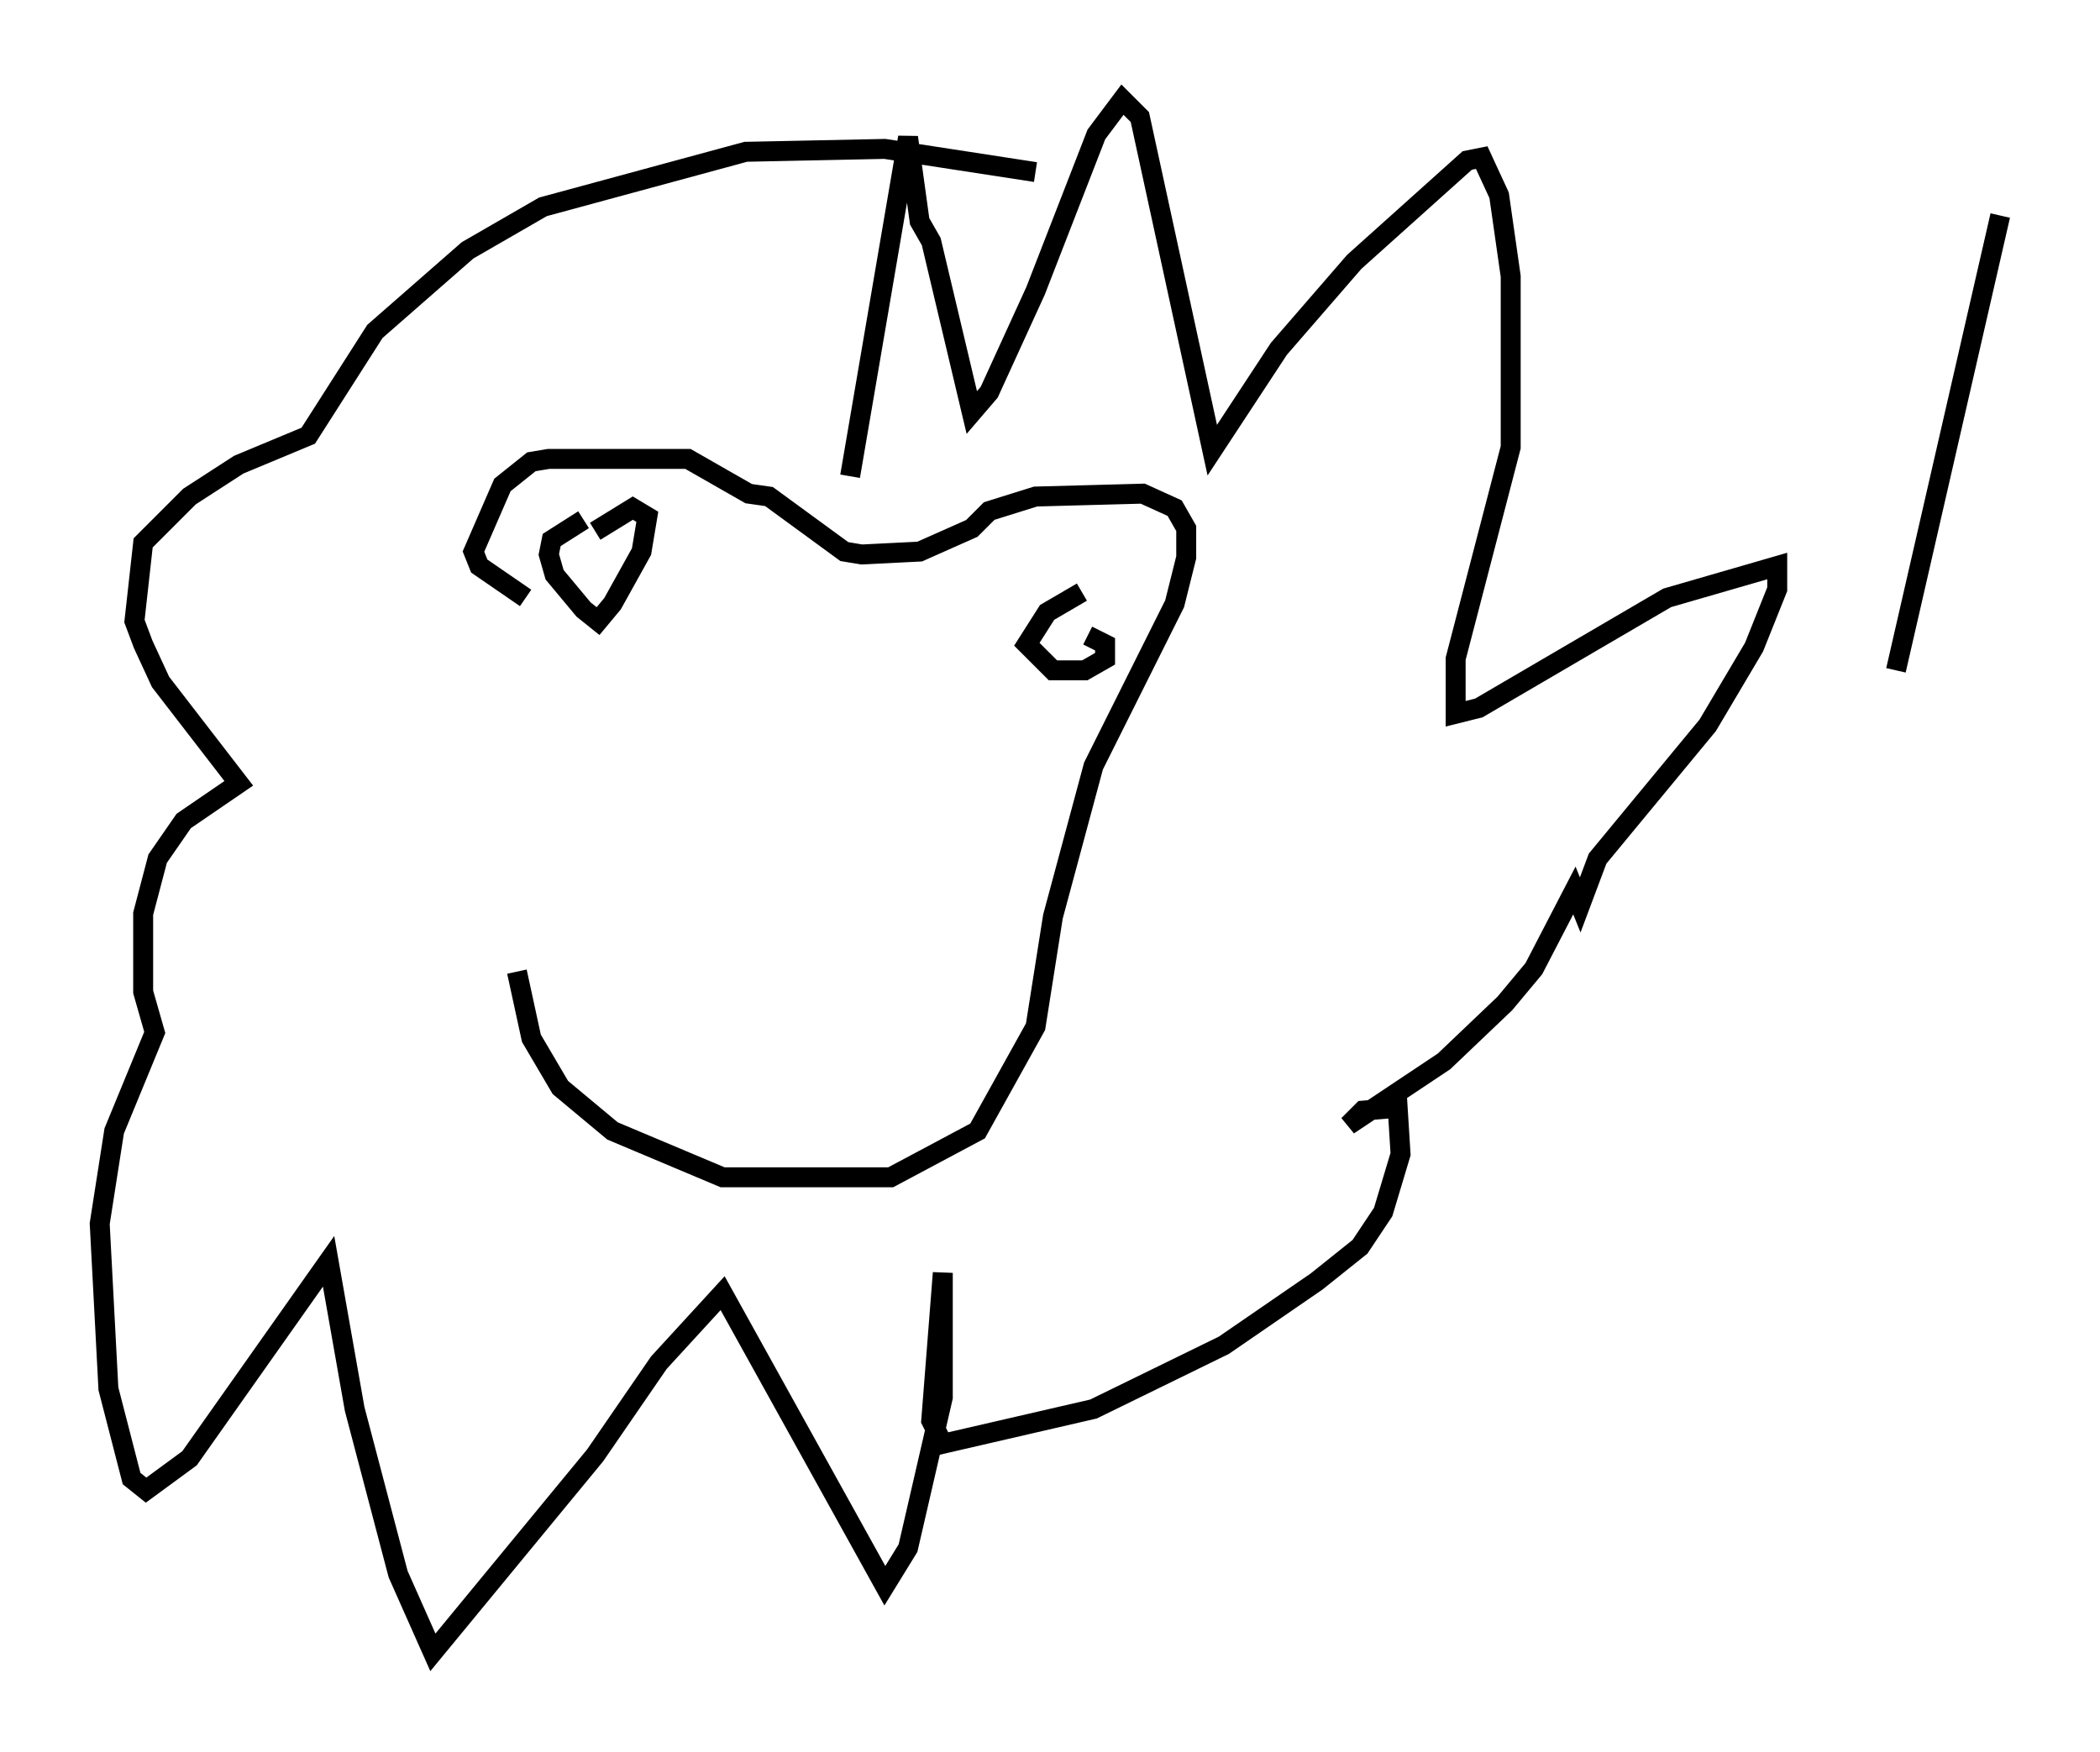 <?xml version="1.0" encoding="utf-8" ?>
<svg baseProfile="full" height="87.855" version="1.1" width="105.285" xmlns="http://www.w3.org/2000/svg" xmlns:ev="http://www.w3.org/2001/xml-events" xmlns:xlink="http://www.w3.org/1999/xlink"><defs /><rect fill="white" height="87.855" width="105.285" x="0" y="0" /><path d="M26.642, 29.547 m-0.726, 19.173 l0.726, 3.341 1.453, 2.469 l2.615, 2.179 5.52, 2.324 l8.425, 0.0 4.358, -2.324 l2.905, -5.229 0.872, -5.52 l2.034, -7.553 4.067, -8.134 l0.581, -2.324 0.0, -1.453 l-0.581, -1.017 -1.598, -0.726 l-5.374, 0.145 -2.324, 0.726 l-0.872, 0.872 -2.615, 1.162 l-2.905, 0.145 -0.872, -0.145 l-3.777, -2.76 -1.017, -0.145 l-3.05, -1.743 -6.972, 0.0 l-0.872, 0.145 -1.453, 1.162 l-1.453, 3.341 0.291, 0.726 l2.324, 1.598 m2.905, -3.922 l-1.598, 1.017 -0.145, 0.726 l0.291, 1.017 1.453, 1.743 l0.726, 0.581 0.726, -0.872 l1.453, -2.615 0.291, -1.743 l-0.726, -0.436 -1.888, 1.162 m24.402, 3.05 l-1.743, 1.017 -1.017, 1.598 l1.307, 1.307 1.598, 0.0 l1.017, -0.581 0.0, -0.726 l-0.872, -0.436 m-11.911, -7.989 l2.905, -16.994 0.581, 4.212 l0.581, 1.017 2.034, 8.57 l0.872, -1.017 2.324, -5.084 l3.05, -7.844 1.307, -1.743 l0.872, 0.872 3.631, 16.704 l3.341, -5.084 3.777, -4.358 l5.665, -5.084 0.726, -0.145 l0.872, 1.888 0.581, 4.067 l0.0, 8.57 -2.76, 10.603 l0.0, 2.76 1.162, -0.291 l9.441, -5.52 5.52, -1.598 l0.0, 1.162 -1.162, 2.905 l-2.324, 3.922 -5.52, 6.682 l-0.872, 2.324 -0.291, -0.726 l-2.034, 3.922 -1.453, 1.743 l-3.05, 2.905 -4.793, 3.196 l0.726, -0.726 1.743, -0.145 l0.145, 2.324 -0.872, 2.905 l-1.162, 1.743 -2.179, 1.743 l-4.648, 3.196 -6.536, 3.196 l-7.553, 1.743 -0.581, -1.162 l0.581, -7.408 0.0, 6.246 l-1.743, 7.553 -1.162, 1.888 l-8.134, -14.67 -3.196, 3.486 l-3.196, 4.648 -8.134, 9.877 l-1.743, -3.922 -2.179, -8.279 l-1.307, -7.408 -6.972, 9.877 l-2.179, 1.598 -0.726, -0.581 l-1.162, -4.503 -0.436, -8.279 l0.726, -4.648 2.034, -4.939 l-0.581, -2.034 0.0, -3.922 l0.726, -2.76 1.307, -1.888 l2.76, -1.888 -3.922, -5.084 l-0.872, -1.888 -0.436, -1.162 l0.436, -3.922 2.324, -2.324 l2.469, -1.598 3.486, -1.453 l3.341, -5.229 4.648, -4.067 l3.777, -2.179 10.168, -2.76 l6.972, -0.145 7.553, 1.162 m48.369, 2.179 l-5.229, 22.804 " fill="none" stroke="black" stroke-width="1" /></svg>